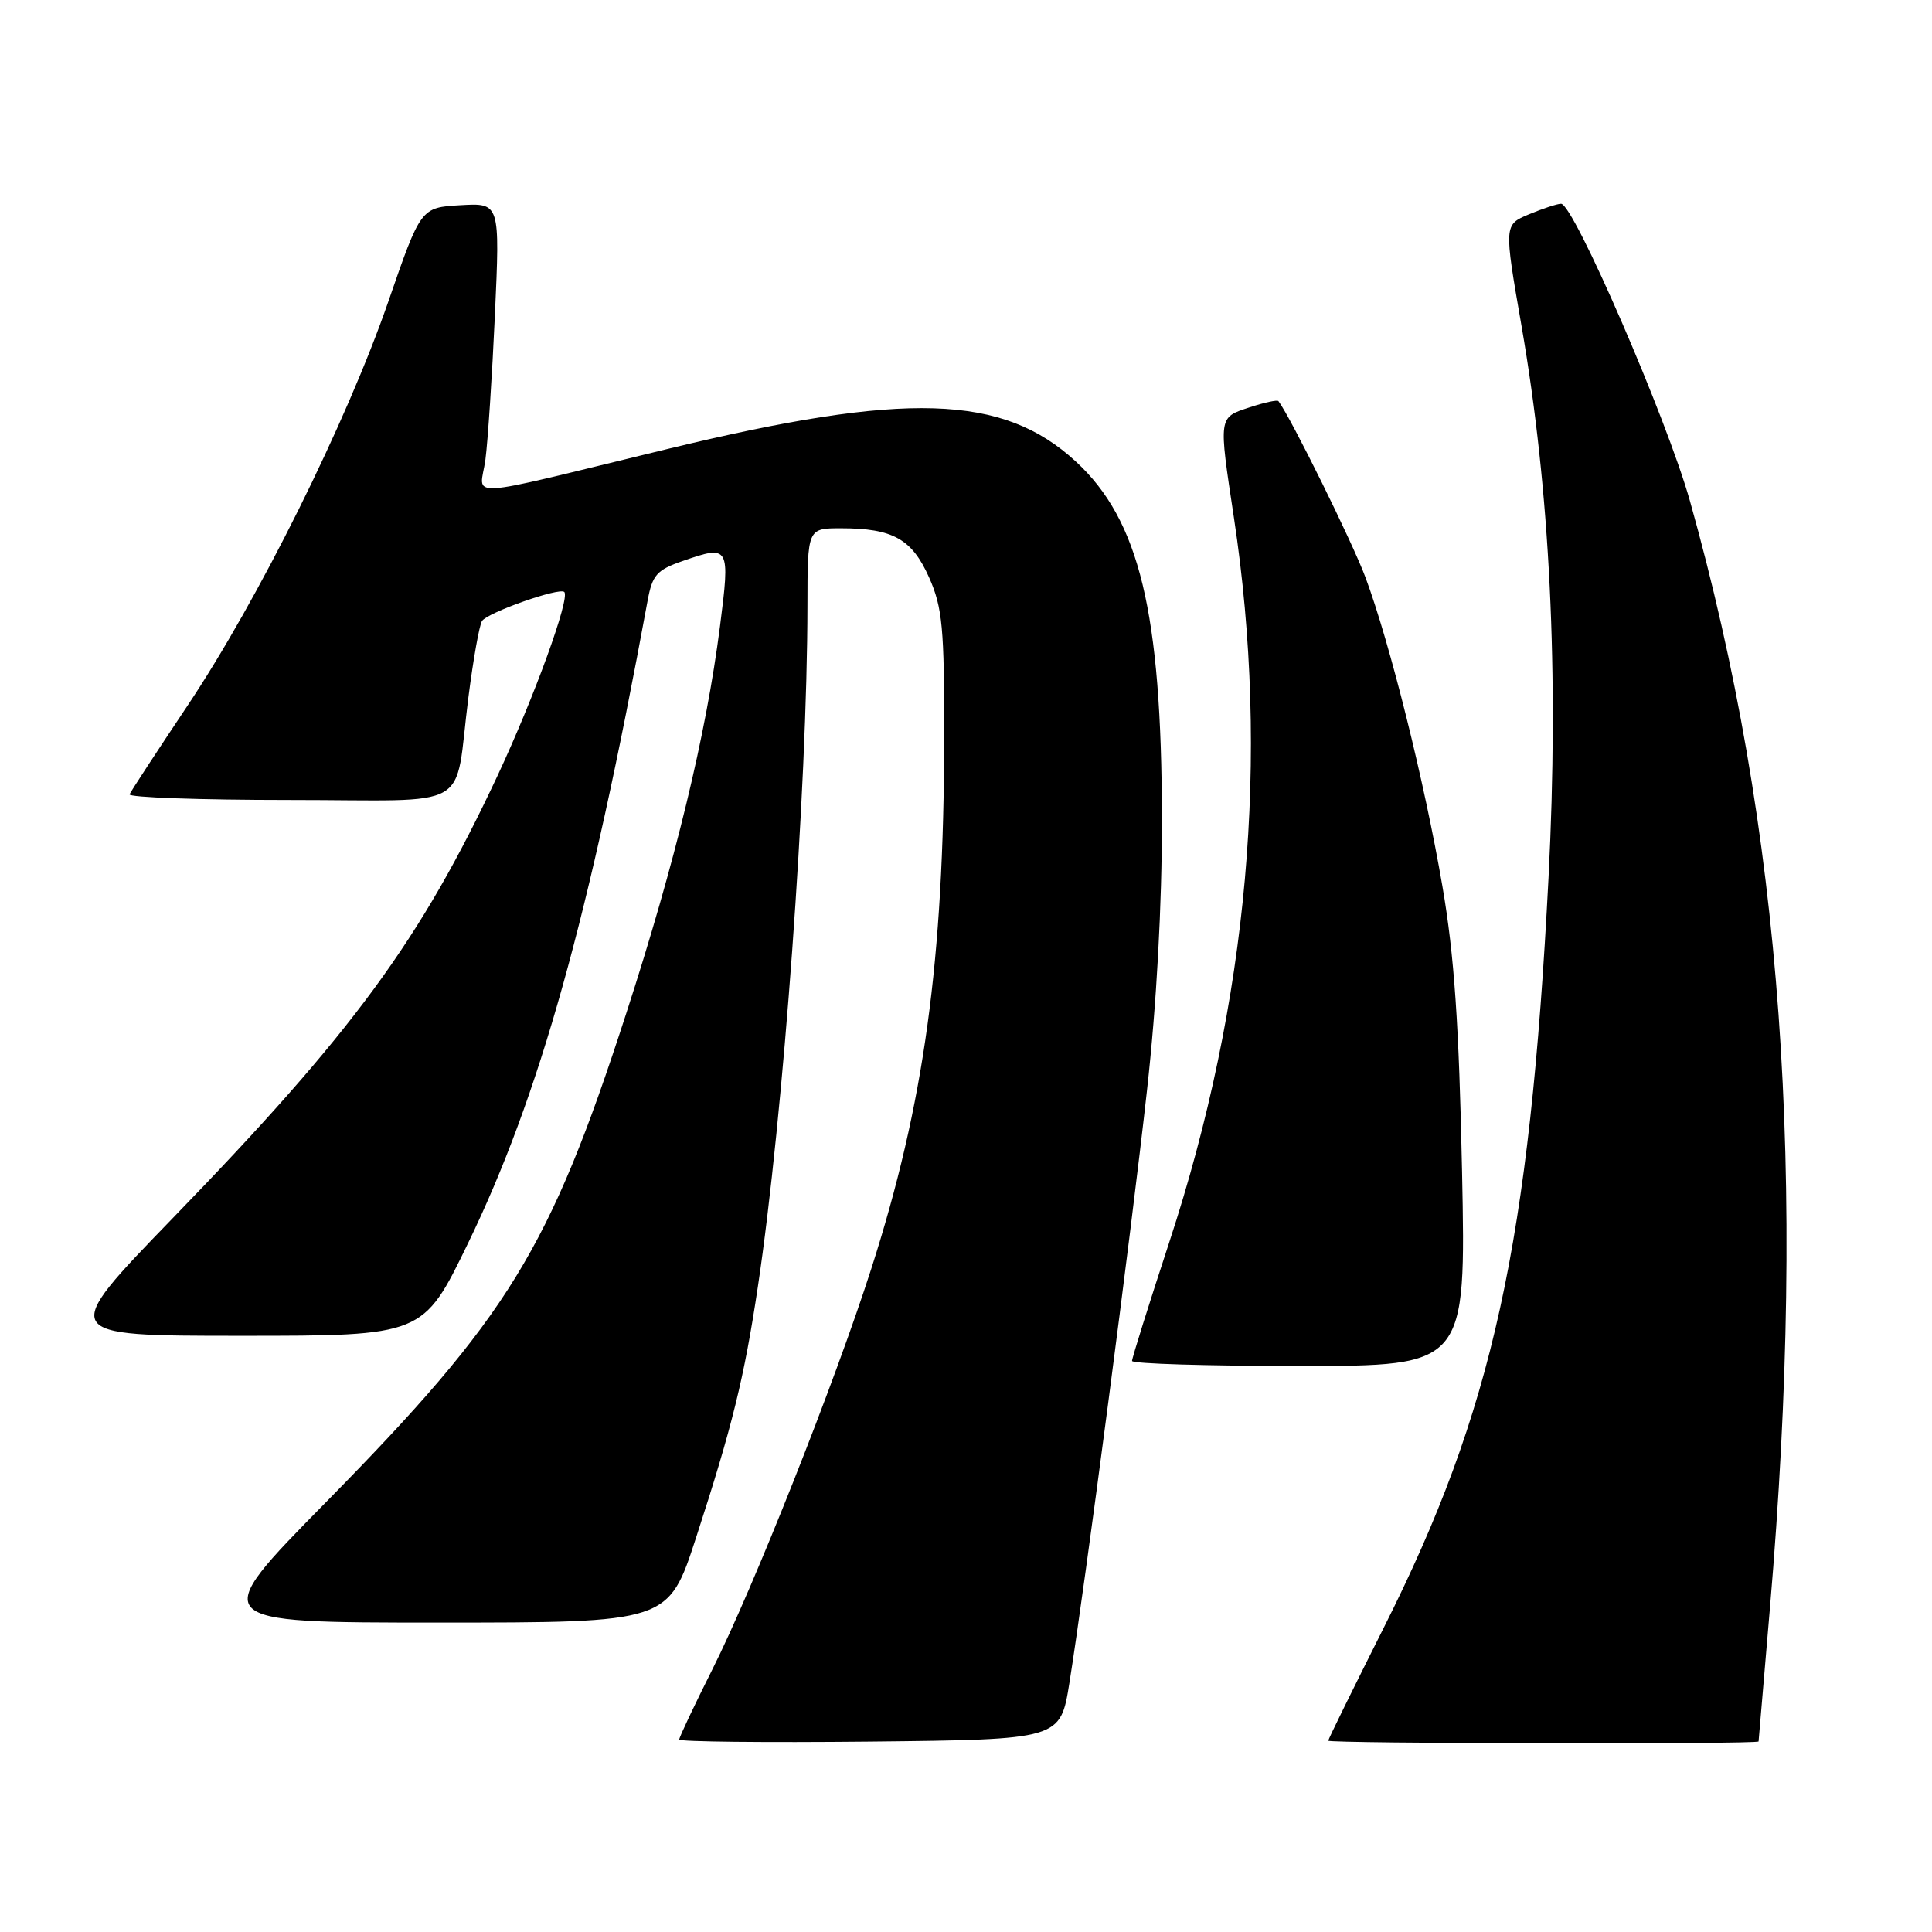 <?xml version="1.0" encoding="UTF-8" standalone="no"?>
<!DOCTYPE svg PUBLIC "-//W3C//DTD SVG 1.1//EN" "http://www.w3.org/Graphics/SVG/1.1/DTD/svg11.dtd" >
<svg xmlns="http://www.w3.org/2000/svg" xmlns:xlink="http://www.w3.org/1999/xlink" version="1.1" viewBox="0 0 256 256">
 <g >
 <path fill="currentColor"
d=" M 141.70 223.00 C 143.76 210.15 149.89 163.36 151.98 144.50 C 153.26 132.99 153.97 120.01 153.96 108.50 C 153.92 81.10 150.98 68.93 142.56 61.16 C 132.87 52.23 120.05 51.84 88.50 59.48 C 60.50 66.27 63.62 66.09 64.32 60.90 C 64.64 58.48 65.21 49.84 65.58 41.69 C 66.25 26.89 66.25 26.89 61.01 27.19 C 55.76 27.50 55.76 27.50 51.44 40.00 C 45.91 55.97 34.23 79.47 24.83 93.53 C 20.80 99.56 17.35 104.84 17.17 105.25 C 16.98 105.66 26.50 106.00 38.31 106.00 C 63.15 106.00 60.10 107.75 62.07 92.37 C 62.71 87.35 63.52 82.81 63.87 82.28 C 64.61 81.16 74.13 77.80 74.77 78.44 C 75.57 79.23 70.79 92.38 65.95 102.73 C 55.70 124.63 46.81 136.74 22.88 161.42 C 7.79 177.00 7.79 177.00 31.93 177.00 C 56.07 177.00 56.07 177.00 62.01 164.75 C 71.48 145.23 78.10 121.53 85.81 79.60 C 86.44 76.18 87.02 75.52 90.50 74.32 C 96.66 72.18 96.76 72.36 95.40 83.00 C 93.55 97.44 89.49 114.21 82.97 134.31 C 72.82 165.60 67.38 174.46 43.19 199.05 C 27.50 215.00 27.50 215.00 58.03 215.00 C 88.57 215.00 88.57 215.00 92.23 203.75 C 97.03 189.01 98.61 182.59 100.42 170.50 C 103.80 147.98 106.97 104.43 106.99 80.25 C 107.00 70.00 107.00 70.00 111.43 70.00 C 118.33 70.00 120.85 71.42 123.12 76.54 C 124.88 80.52 125.13 83.19 125.11 97.80 C 125.06 127.34 122.46 146.25 115.45 168.11 C 110.61 183.21 99.84 210.36 94.38 221.23 C 91.97 226.03 90.00 230.20 90.00 230.50 C 90.00 230.79 101.36 230.91 115.25 230.77 C 140.50 230.50 140.50 230.50 141.70 223.00 Z  M 233.02 230.75 C 233.03 230.61 233.71 222.62 234.53 213.00 C 239.45 155.33 236.17 110.00 223.92 66.36 C 220.85 55.46 208.51 27.00 206.85 27.00 C 206.35 27.00 204.44 27.63 202.61 28.39 C 199.28 29.78 199.28 29.78 201.60 43.14 C 205.40 65.01 206.58 89.13 205.19 116.27 C 202.69 164.75 197.81 186.96 183.37 215.65 C 179.32 223.71 176.00 230.46 176.00 230.65 C 176.00 231.04 232.99 231.14 233.02 230.75 Z  M 193.73 155.25 C 193.33 135.72 192.70 126.59 191.13 117.45 C 188.76 103.63 184.19 85.26 180.93 76.50 C 179.22 71.89 171.04 55.33 169.40 53.15 C 169.25 52.96 167.53 53.33 165.57 53.98 C 161.43 55.34 161.46 55.11 163.50 68.59 C 168.30 100.33 165.42 132.63 154.94 164.58 C 152.22 172.87 150.00 179.95 150.00 180.33 C 150.00 180.70 159.96 181.00 172.13 181.00 C 194.25 181.00 194.25 181.00 193.73 155.25 Z "/>
</g>
</svg>